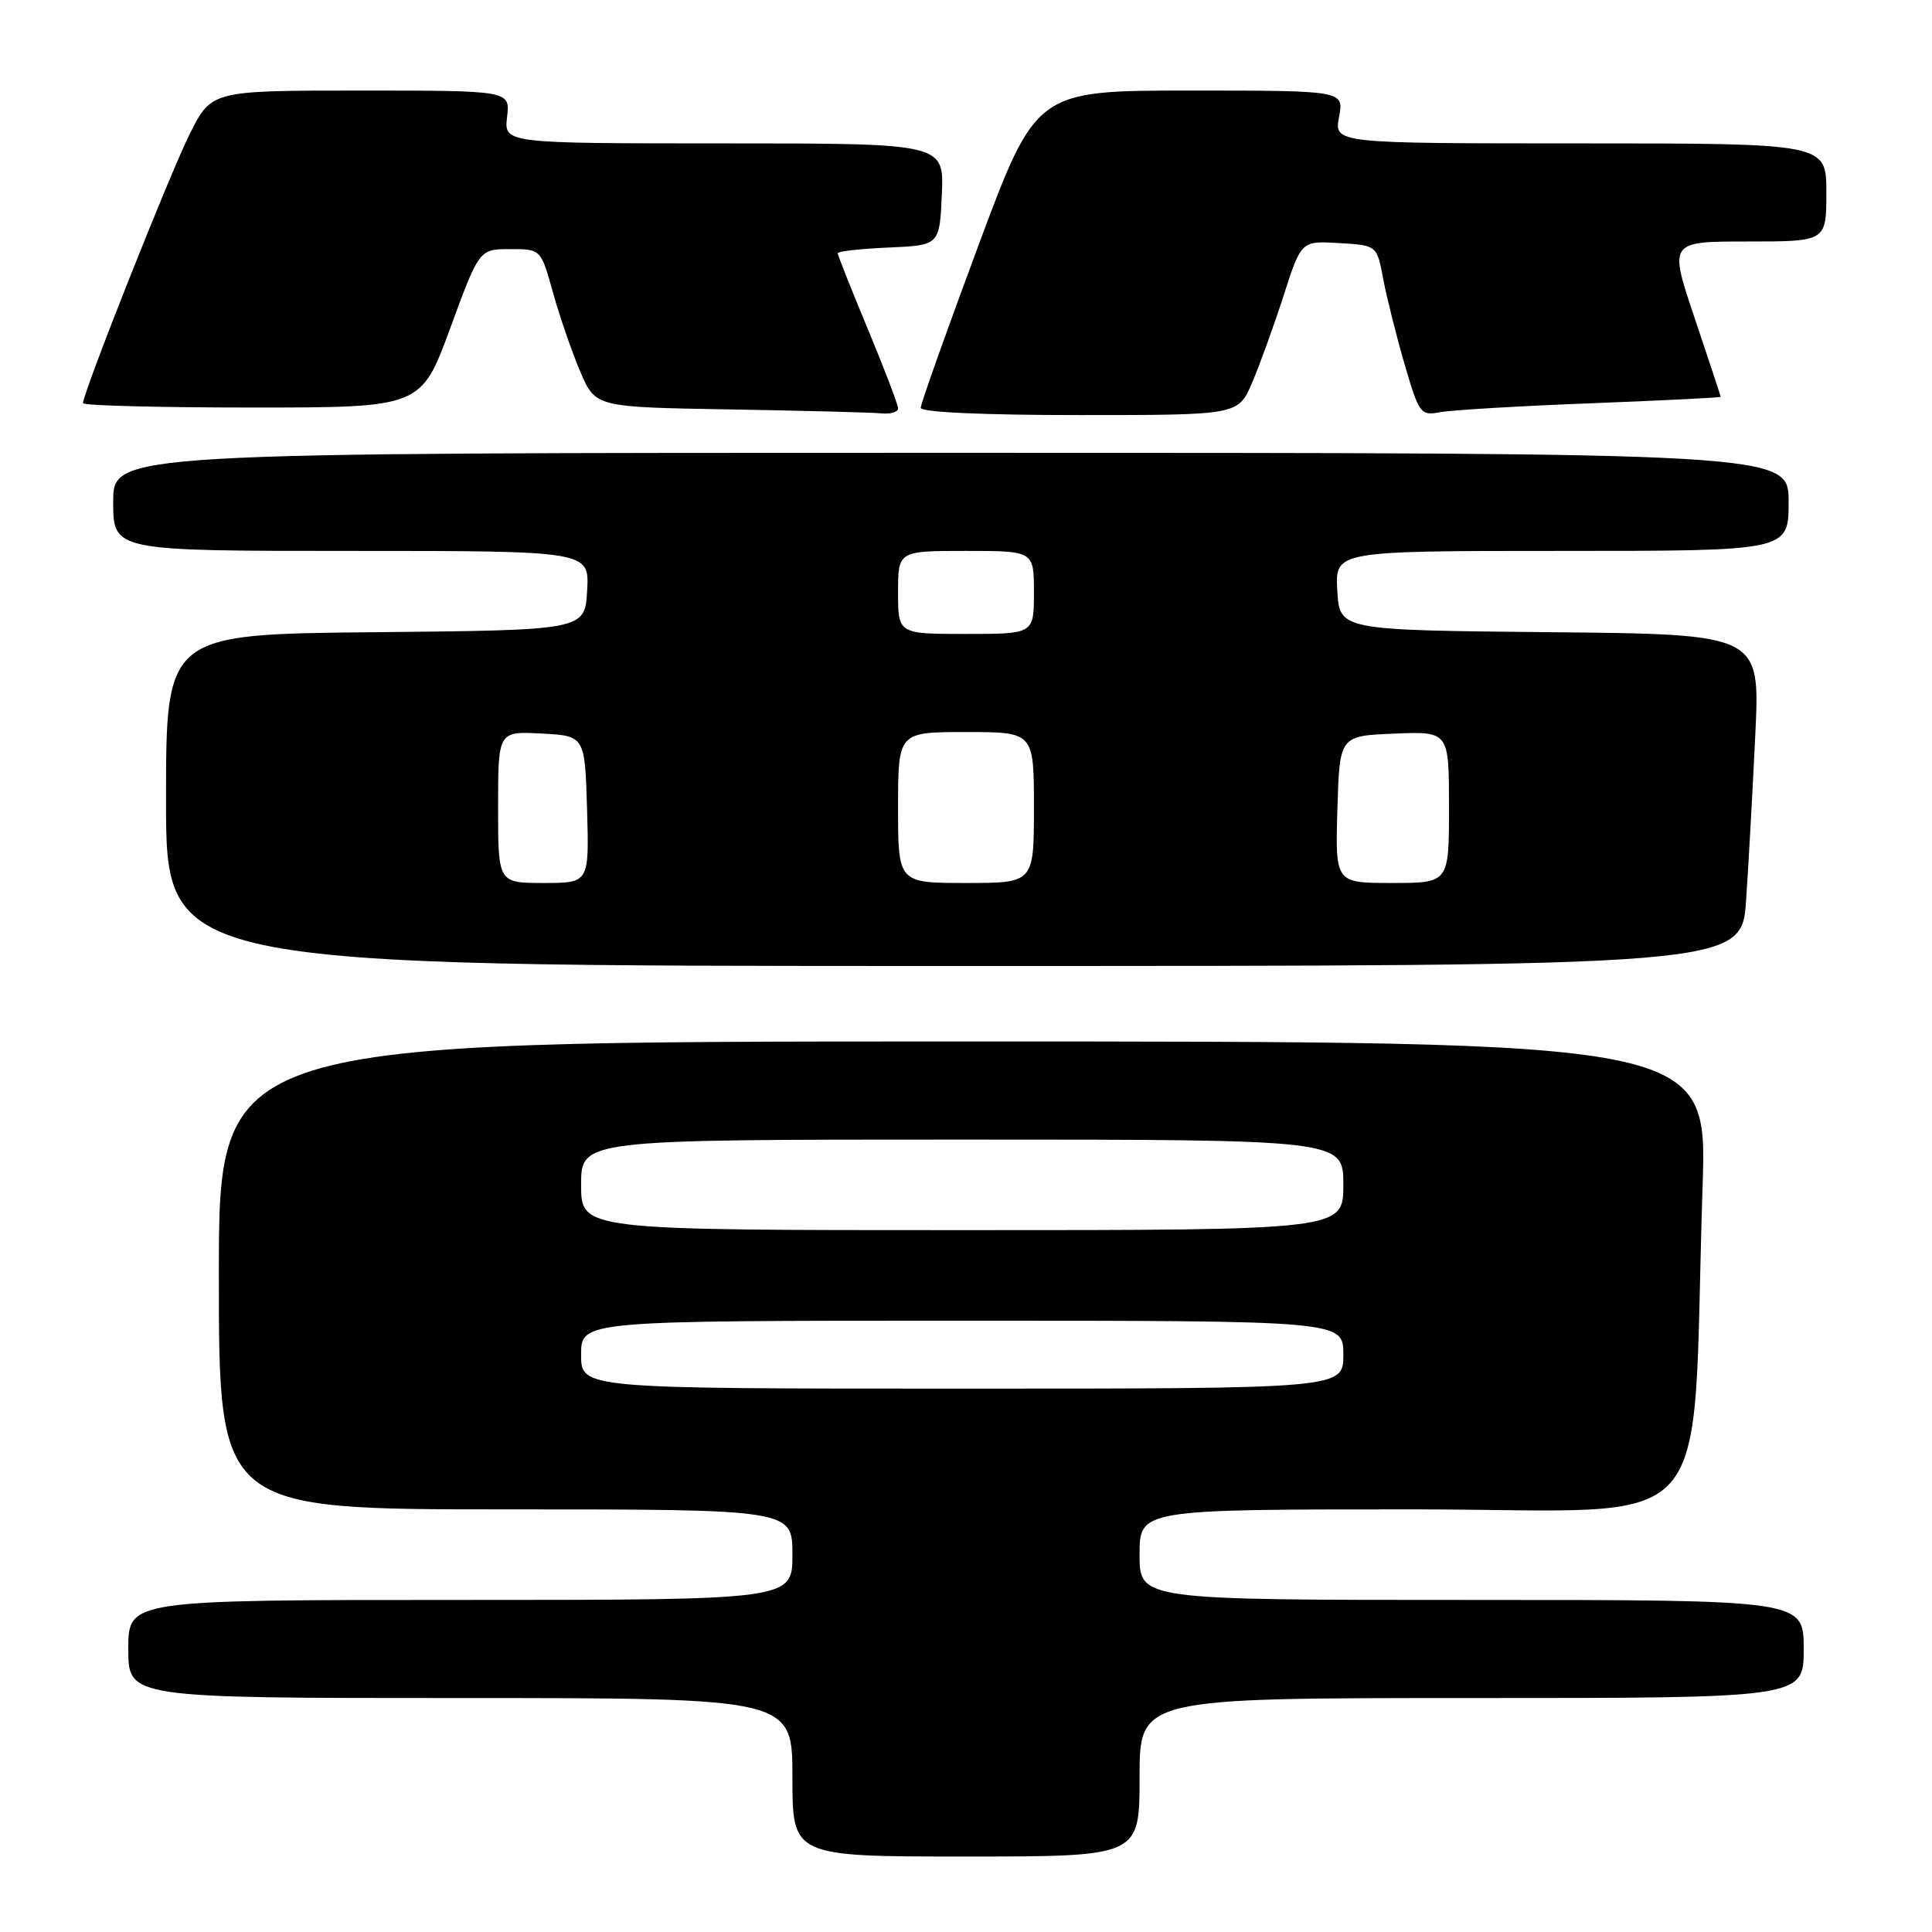 <?xml version="1.0" encoding="UTF-8" standalone="no"?>
<!DOCTYPE svg PUBLIC "-//W3C//DTD SVG 1.1//EN" "http://www.w3.org/Graphics/SVG/1.1/DTD/svg11.dtd" >
<svg xmlns="http://www.w3.org/2000/svg" xmlns:xlink="http://www.w3.org/1999/xlink" version="1.1" viewBox="0 0 256 256">
 <g >
 <path fill="currentColor"
d=" M 151.00 235.50 C 151.00 225.00 151.00 225.00 195.00 225.00 C 239.00 225.00 239.00 225.00 239.00 218.50 C 239.00 212.00 239.00 212.00 195.00 212.00 C 151.00 212.00 151.00 212.00 151.00 206.00 C 151.00 200.00 151.00 200.00 187.39 200.00 C 228.46 200.00 224.04 204.95 225.60 157.25 C 226.23 138.00 226.23 138.00 127.62 138.00 C 29.00 138.00 29.00 138.00 29.00 169.00 C 29.00 200.00 29.00 200.00 67.00 200.00 C 105.00 200.00 105.00 200.00 105.00 206.00 C 105.00 212.00 105.00 212.00 61.00 212.00 C 17.00 212.00 17.00 212.00 17.00 218.50 C 17.00 225.00 17.00 225.00 61.00 225.00 C 105.00 225.00 105.00 225.00 105.00 235.50 C 105.00 246.00 105.00 246.00 128.00 246.00 C 151.00 246.00 151.00 246.00 151.00 235.50 Z  M 231.37 119.25 C 231.70 114.44 232.24 104.54 232.59 97.27 C 233.22 84.03 233.22 84.03 205.36 83.77 C 177.50 83.50 177.50 83.50 177.20 78.25 C 176.90 73.00 176.90 73.00 206.95 73.00 C 237.00 73.00 237.00 73.00 237.00 66.50 C 237.00 60.00 237.00 60.00 126.00 60.00 C 15.00 60.00 15.00 60.00 15.00 66.50 C 15.00 73.00 15.00 73.00 46.55 73.00 C 78.10 73.00 78.10 73.00 77.80 78.25 C 77.50 83.50 77.50 83.50 49.75 83.77 C 22.00 84.03 22.00 84.03 22.00 106.02 C 22.00 128.00 22.00 128.00 126.39 128.00 C 230.79 128.00 230.79 128.00 231.37 119.25 Z  M 119.00 54.12 C 119.00 53.63 117.20 48.91 115.00 43.62 C 112.80 38.34 111.00 33.80 111.00 33.55 C 111.00 33.30 114.04 32.96 117.75 32.80 C 124.50 32.50 124.50 32.50 124.80 25.75 C 125.09 19.00 125.09 19.00 95.94 19.00 C 66.78 19.00 66.78 19.00 67.19 15.50 C 67.60 12.00 67.60 12.00 47.81 12.00 C 28.03 12.00 28.03 12.00 25.14 17.75 C 22.52 22.98 11.00 52.03 11.00 53.42 C 11.00 53.74 21.08 54.00 33.40 54.00 C 55.79 54.00 55.79 54.00 59.65 43.51 C 63.50 33.01 63.50 33.01 67.59 33.01 C 71.67 33.00 71.67 33.00 73.28 38.79 C 74.17 41.98 75.80 46.69 76.90 49.27 C 78.91 53.95 78.91 53.95 96.70 54.25 C 106.49 54.42 115.51 54.65 116.75 54.77 C 117.99 54.90 119.00 54.60 119.00 54.12 Z  M 165.91 50.71 C 166.92 48.35 168.80 43.15 170.09 39.16 C 172.42 31.91 172.42 31.91 177.43 32.21 C 182.45 32.50 182.45 32.50 183.29 37.00 C 183.76 39.48 185.04 44.57 186.13 48.32 C 188.03 54.82 188.25 55.11 190.81 54.62 C 192.29 54.34 201.26 53.80 210.75 53.44 C 220.24 53.07 228.00 52.69 228.00 52.58 C 228.00 52.48 226.45 47.80 224.57 42.20 C 221.13 32.00 221.13 32.00 231.57 32.00 C 242.00 32.00 242.00 32.00 242.00 25.50 C 242.00 19.00 242.00 19.00 209.39 19.00 C 176.78 19.00 176.78 19.00 177.43 15.50 C 178.09 12.00 178.09 12.00 157.69 12.00 C 137.29 12.00 137.29 12.00 129.64 32.54 C 125.44 43.83 122.00 53.51 122.00 54.04 C 122.00 54.62 130.21 55.00 143.04 55.00 C 164.07 55.00 164.07 55.00 165.91 50.71 Z  M 77.00 179.50 C 77.00 175.00 77.00 175.00 127.50 175.00 C 178.00 175.00 178.00 175.00 178.00 179.50 C 178.00 184.00 178.00 184.00 127.50 184.00 C 77.00 184.00 77.00 184.00 77.00 179.50 Z  M 77.00 157.00 C 77.00 151.00 77.00 151.00 127.50 151.00 C 178.00 151.00 178.00 151.00 178.00 157.00 C 178.00 163.00 178.00 163.00 127.50 163.00 C 77.00 163.00 77.00 163.00 77.00 157.00 Z  M 66.00 106.95 C 66.00 96.90 66.00 96.90 71.75 97.20 C 77.50 97.50 77.50 97.50 77.79 107.25 C 78.07 117.00 78.07 117.00 72.04 117.00 C 66.00 117.00 66.00 117.00 66.00 106.95 Z  M 119.00 107.00 C 119.00 97.00 119.00 97.00 128.00 97.00 C 137.00 97.00 137.00 97.00 137.00 107.00 C 137.00 117.00 137.00 117.00 128.00 117.00 C 119.00 117.00 119.00 117.00 119.00 107.00 Z  M 177.21 107.25 C 177.50 97.50 177.50 97.50 184.75 97.21 C 192.00 96.91 192.00 96.91 192.00 106.96 C 192.00 117.00 192.00 117.00 184.46 117.00 C 176.93 117.00 176.93 117.00 177.21 107.25 Z  M 119.00 78.50 C 119.00 73.00 119.00 73.00 128.00 73.00 C 137.00 73.00 137.00 73.00 137.00 78.50 C 137.00 84.00 137.00 84.00 128.00 84.00 C 119.00 84.00 119.00 84.00 119.00 78.50 Z "/>
</g>
</svg>